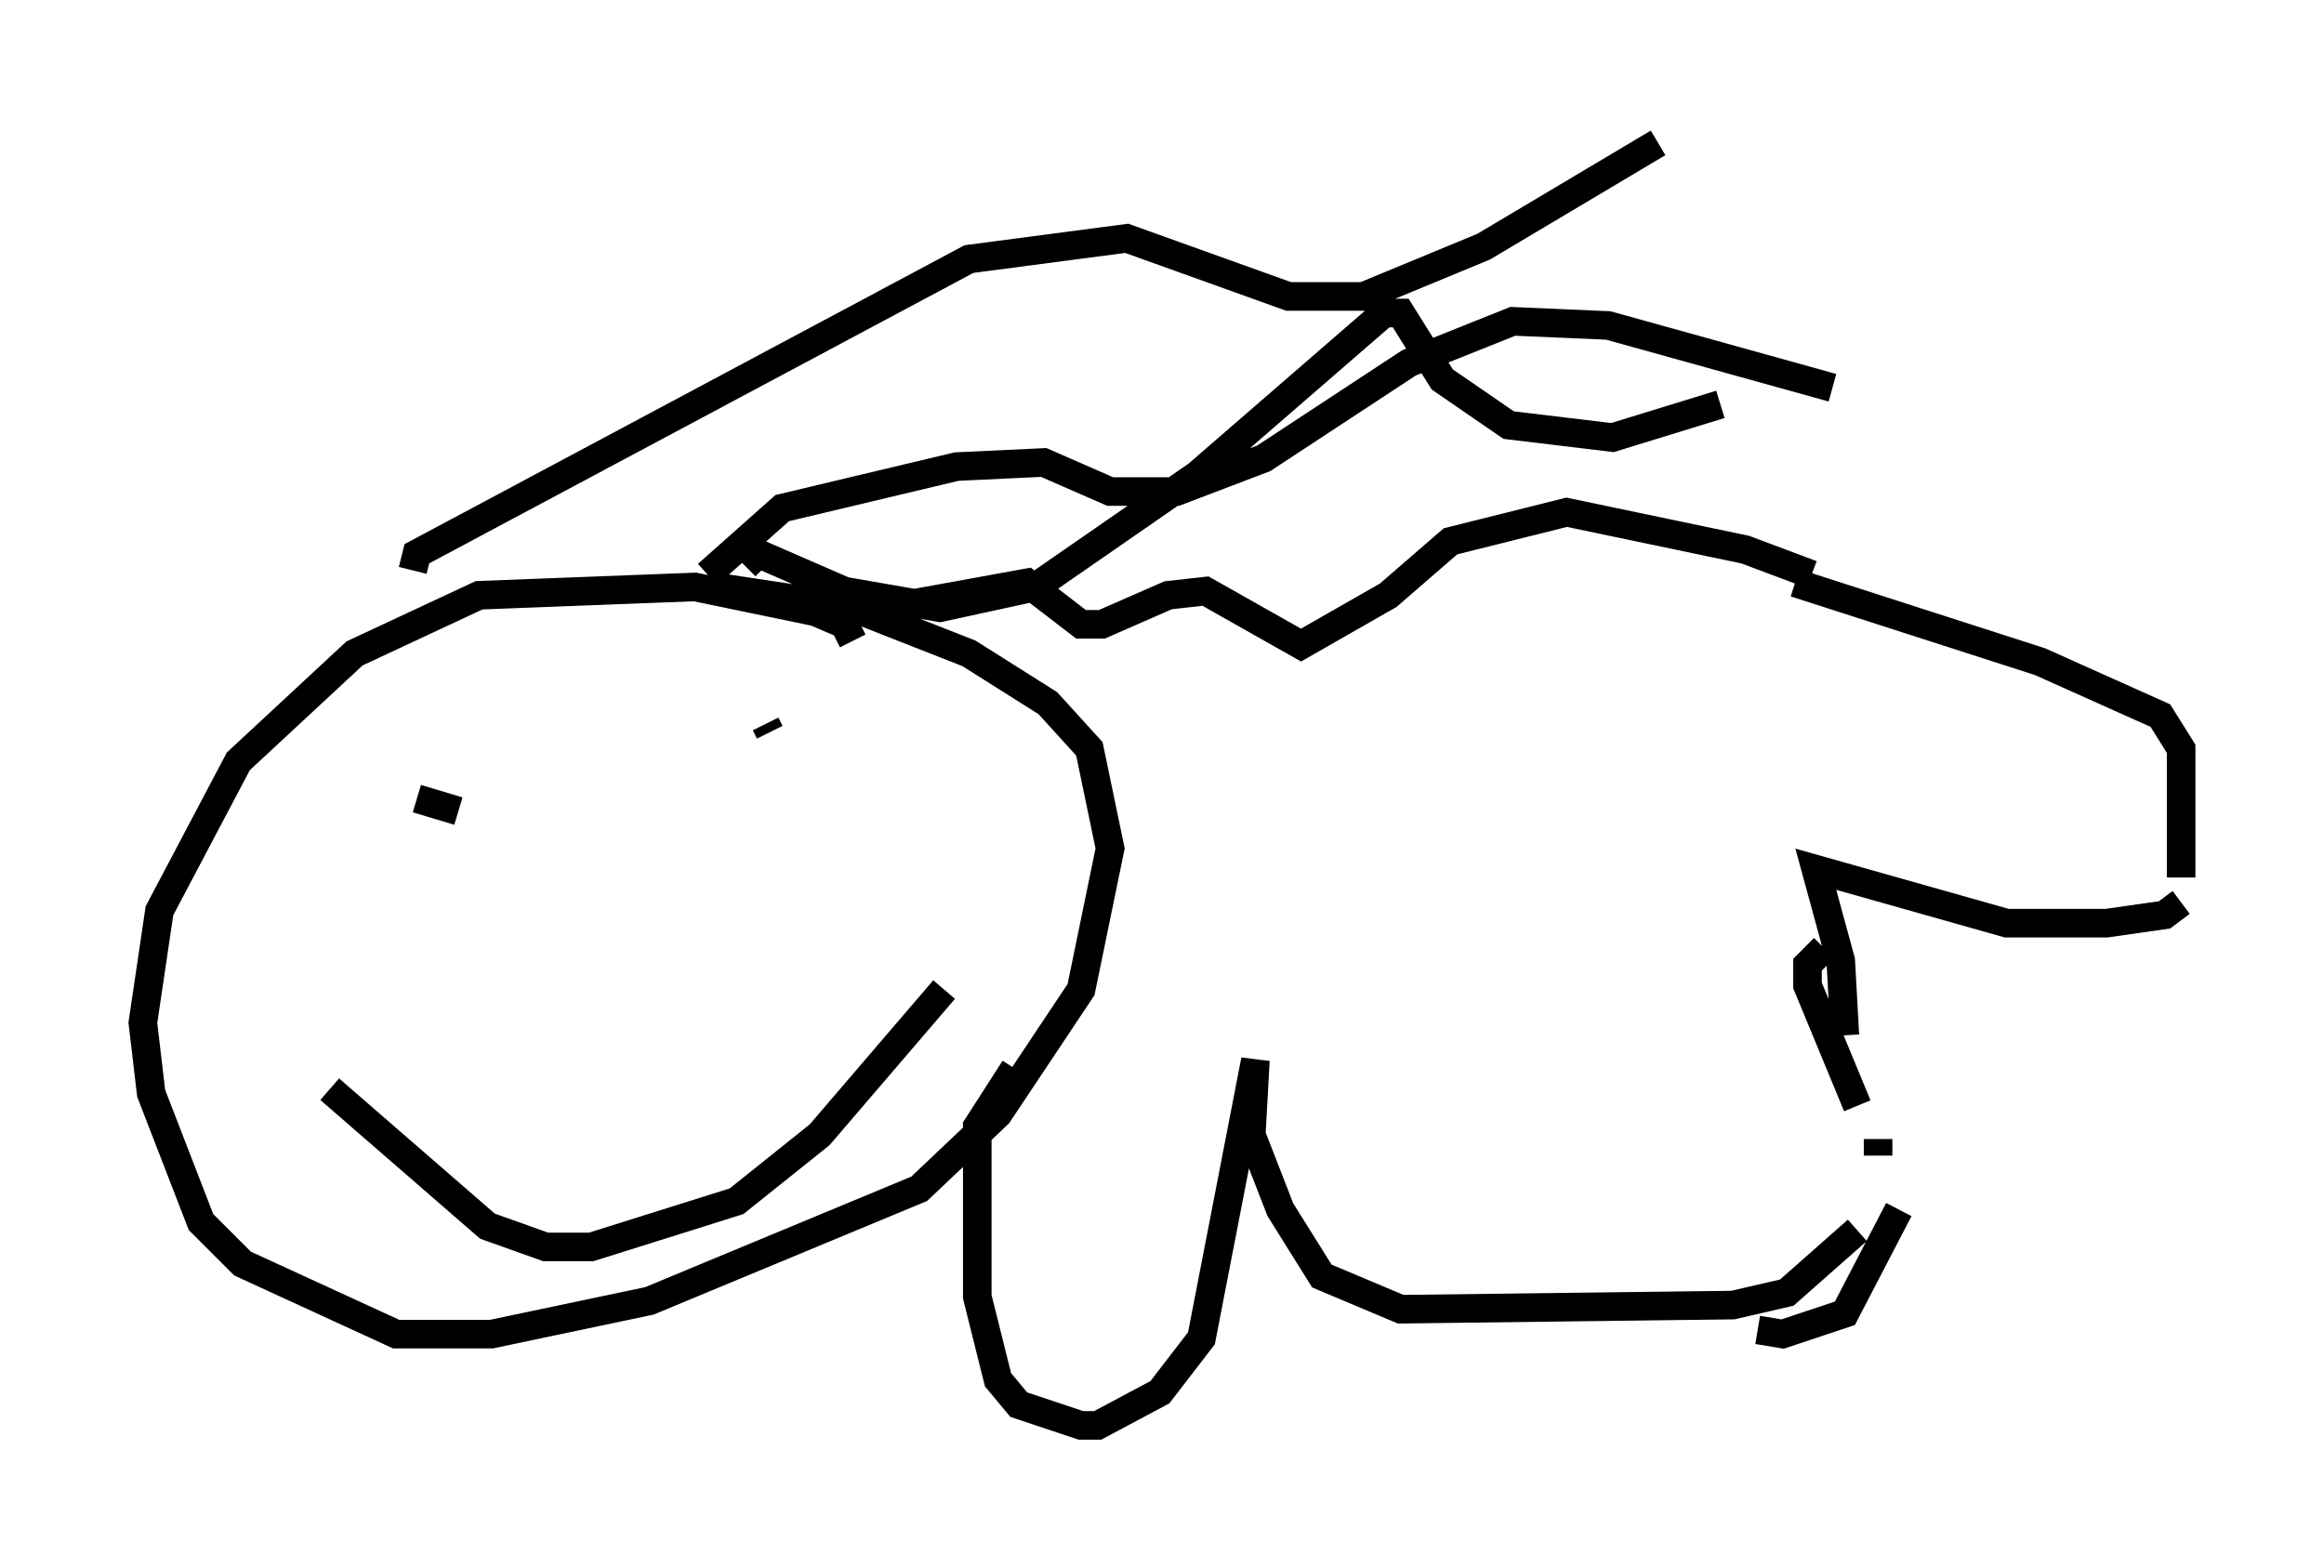<?xml version="1.0" encoding="utf-8" ?>
<svg baseProfile="full" height="54.883" version="1.1" width="81.318" xmlns="http://www.w3.org/2000/svg" xmlns:ev="http://www.w3.org/2001/xml-events" xmlns:xlink="http://www.w3.org/1999/xlink"><defs /><rect fill="white" height="54.883" width="81.318" x="0" y="0" /><path d="M65.424, 21.704 m-2.034, -1.598 l-2.324, -0.872 -6.246, -1.307 l-4.067, 1.017 -2.179, 1.888 l-3.05, 1.743 -3.341, -1.888 l-1.307, 0.145 -2.324, 1.017 l-0.726, 0.0 -1.888, -1.453 l-4.793, 0.872 m-1.307, 1.162 l-0.291, -0.581 -1.017, -0.436 l-4.212, -0.872 -7.553, 0.291 l-4.358, 2.034 -4.067, 3.777 l-2.76, 5.229 -0.581, 3.922 l0.291, 2.469 1.743, 4.503 l1.453, 1.453 5.374, 2.469 l3.341, 0.0 5.52, -1.162 l9.441, -3.922 2.76, -2.615 l2.905, -4.358 1.017, -4.939 l-0.726, -3.486 -1.453, -1.598 l-2.76, -1.743 -4.067, -1.598 l-4.793, -0.726 m-10.458, 7.408 l1.453, 0.436 m10.749, -3.05 l0.145, 0.291 m-15.397, 12.492 l5.52, 4.793 2.034, 0.726 l1.598, 0.0 5.084, -1.598 l2.905, -2.324 4.358, -5.084 m29.776, -14.235 l8.57, 2.76 4.212, 1.888 l0.726, 1.162 0.0, 4.503 m0.0, 0.872 l-0.581, 0.436 -2.034, 0.291 l-3.486, 0.0 -6.682, -1.888 l0.872, 3.196 0.145, 2.615 m1.162, 3.631 l0.0, 0.581 m-0.726, 2.615 l-2.469, 2.179 -1.888, 0.436 l-11.62, 0.145 -2.76, -1.162 l-1.453, -2.324 -1.017, -2.615 l0.145, -2.615 -1.888, 9.732 l-1.453, 1.888 -2.179, 1.162 l-0.581, 0.0 -2.179, -0.726 l-0.726, -0.872 -0.726, -2.905 l0.0, -5.955 1.307, -2.034 m28.324, -4.212 l-0.581, 0.581 0.0, 0.726 l1.743, 4.212 m1.453, 3.631 l-1.888, 3.631 -2.179, 0.726 l-0.872, -0.145 m-47.061, -26.581 l0.145, -0.581 19.318, -10.313 l5.52, -0.726 5.665, 2.034 l2.615, 0.0 4.212, -1.743 l6.101, -3.631 m-33.263, 15.106 l2.615, -2.324 6.101, -1.453 l3.05, -0.145 2.324, 1.017 l2.324, 0.0 3.05, -1.162 l5.084, -3.341 3.631, -1.453 l3.341, 0.145 7.844, 2.179 m-37.33, 6.246 l-0.581, -0.581 3.341, 1.453 l3.341, 0.581 3.341, -0.726 l5.665, -3.922 6.536, -5.665 l0.581, 0.0 1.453, 2.324 l2.324, 1.598 3.631, 0.436 l3.777, -1.162 " fill="none" stroke="black" stroke-width="1" /></svg>